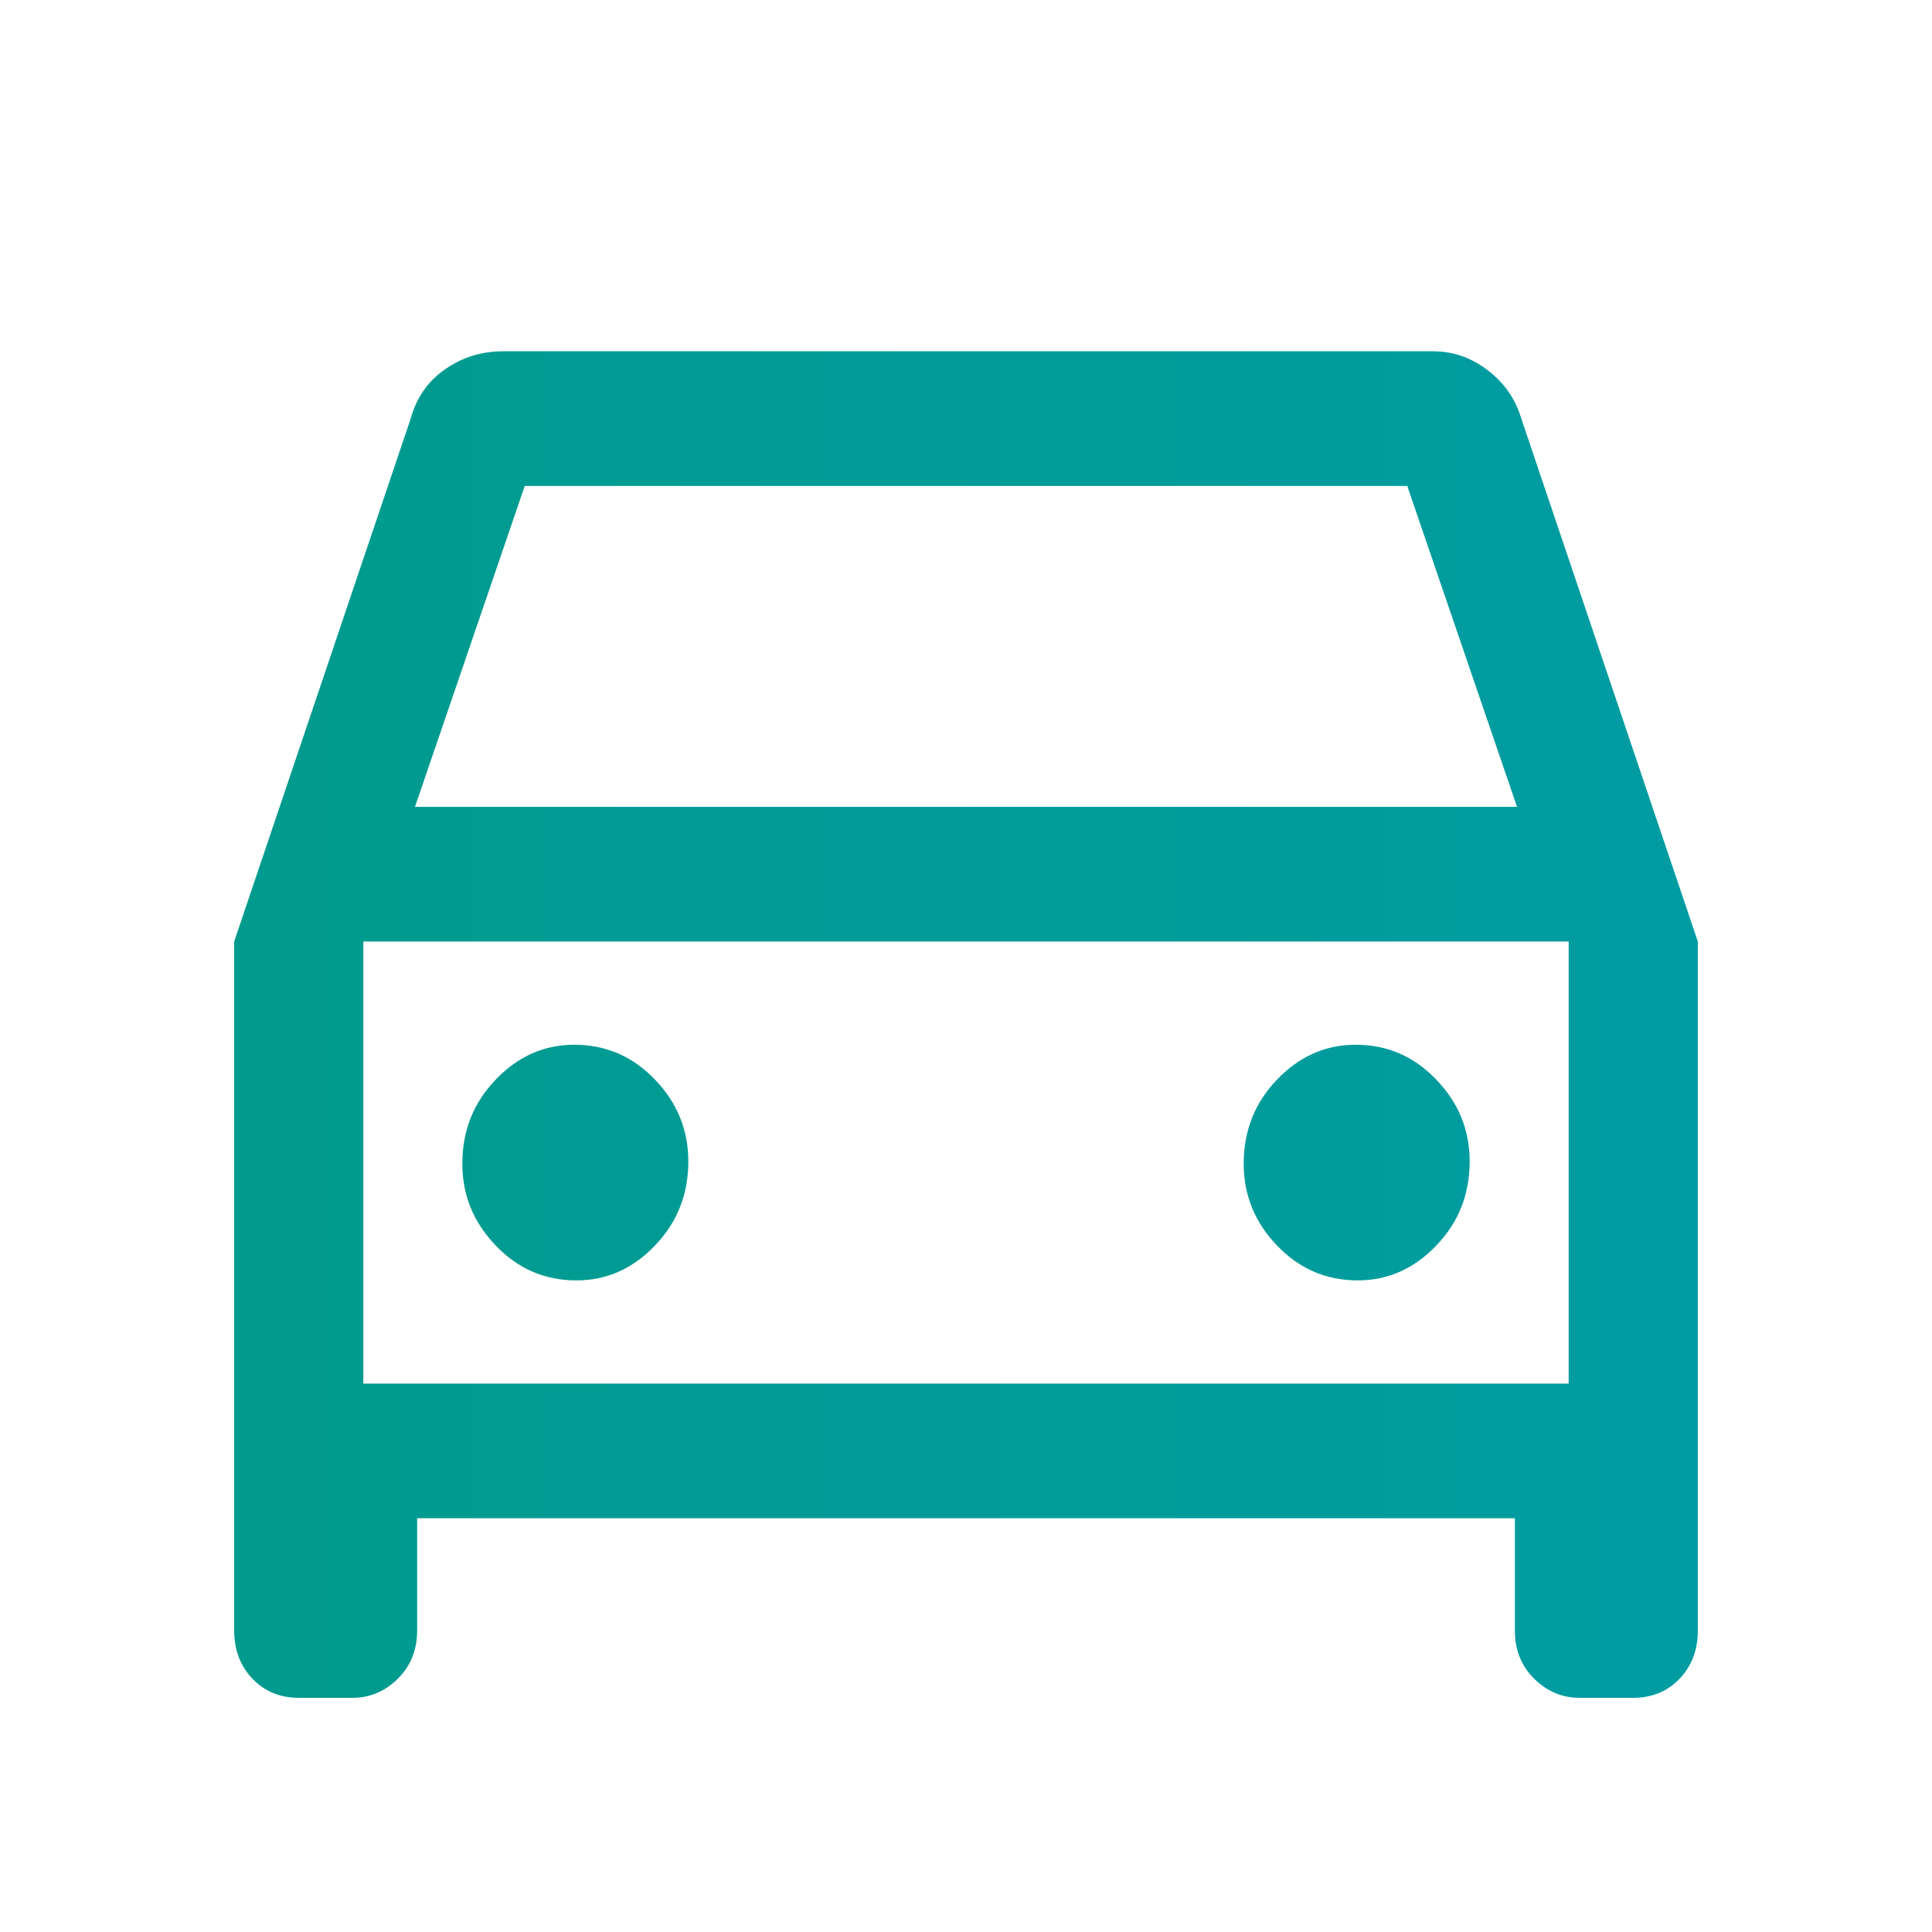 <svg width="33" height="33" viewBox="0 0 33 33" fill="none" xmlns="http://www.w3.org/2000/svg">
<mask id="mask0_677_2076" style="mask-type:alpha" maskUnits="userSpaceOnUse" x="0" y="0" width="33" height="33">
<rect x="0.165" y="0.164" width="32.33" height="32.33" fill="#D9D9D9"/>
</mask>
<g mask="url(#mask0_677_2076)">
<path d="M7.125 25.933V27.85C7.125 28.182 7.015 28.457 6.794 28.675C6.574 28.892 6.316 29 6.022 29H5.103C4.784 29 4.521 28.892 4.313 28.675C4.104 28.457 4 28.182 4 27.85V16.082L7.015 7.15C7.113 6.792 7.309 6.511 7.603 6.307C7.897 6.102 8.228 6 8.596 6H24.478C24.821 6 25.133 6.109 25.415 6.327C25.697 6.543 25.887 6.818 25.985 7.15L29 16.082V27.85C29 28.182 28.896 28.457 28.688 28.675C28.479 28.892 28.216 29 27.897 29H26.978C26.684 29 26.427 28.892 26.206 28.675C25.985 28.457 25.875 28.182 25.875 27.85V25.933H7.125ZM7.088 13.782H25.912L24.037 8.3H8.963L7.088 13.782ZM9.846 21.87C10.36 21.87 10.807 21.672 11.187 21.275C11.567 20.88 11.757 20.401 11.757 19.838C11.757 19.302 11.567 18.835 11.187 18.44C10.807 18.043 10.348 17.845 9.809 17.845C9.294 17.845 8.847 18.043 8.468 18.44C8.087 18.835 7.897 19.314 7.897 19.877C7.897 20.413 8.087 20.88 8.468 21.275C8.847 21.672 9.306 21.87 9.846 21.87ZM23.191 21.87C23.706 21.87 24.153 21.672 24.532 21.275C24.913 20.88 25.103 20.401 25.103 19.838C25.103 19.302 24.913 18.835 24.532 18.44C24.153 18.043 23.694 17.845 23.154 17.845C22.64 17.845 22.193 18.043 21.813 18.44C21.433 18.835 21.243 19.314 21.243 19.877C21.243 20.413 21.433 20.88 21.813 21.275C22.193 21.672 22.652 21.87 23.191 21.87ZM6.206 23.633H26.794V16.082H6.206V23.633Z" fill="url(#paint0_linear_677_2076)"/>
</g>
<defs>
<linearGradient id="paint0_linear_677_2076" x1="3.826" y1="17.5" x2="56.836" y2="17.5" gradientUnits="userSpaceOnUse">
<stop stop-color="#009B8D"/>
<stop offset="1" stop-color="#009DB9"/>
</linearGradient>
</defs>
</svg>
